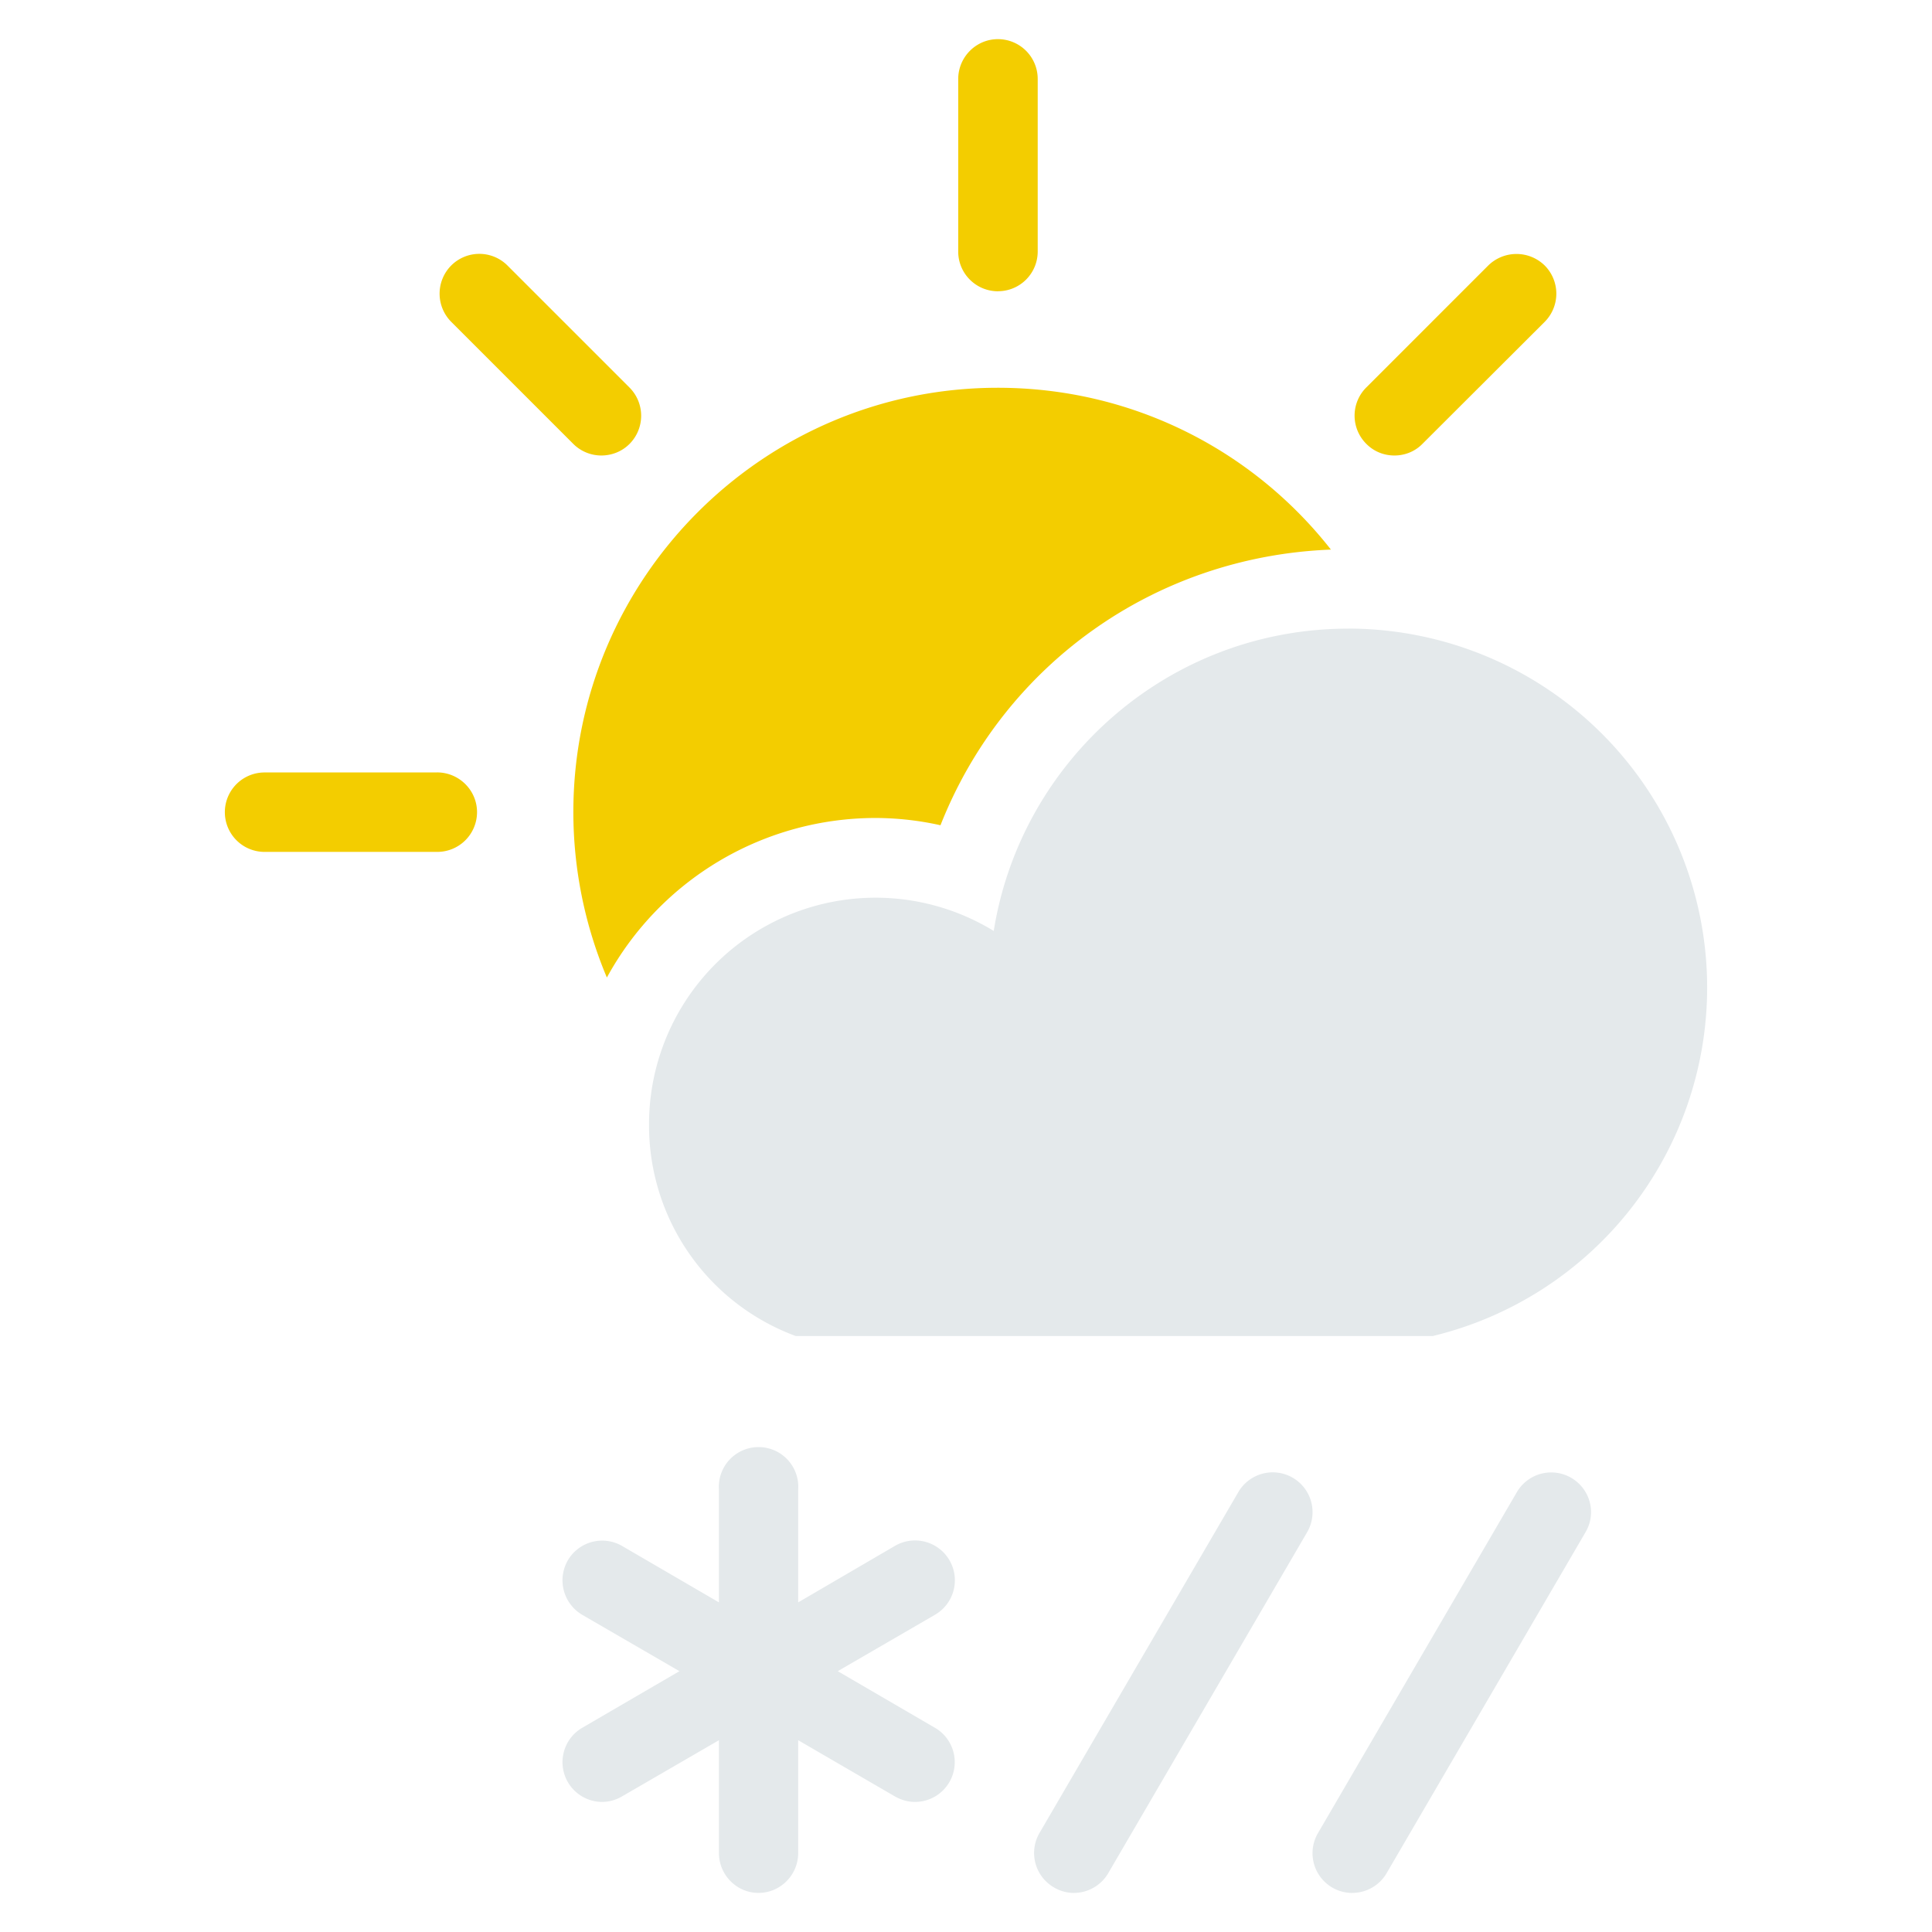 <svg xmlns="http://www.w3.org/2000/svg" width="34pt" height="34pt" viewBox="0 0 34 34"><path d="M15.41 14.395a5.39 5.39 0 0 0-4.73 2.808 7.5 7.5 0 0 1-.59-2.91c0-4.121 3.351-7.469 7.469-7.469 2.382 0 4.5 1.11 5.863 2.848-3.113.121-5.762 2.039-6.871 4.851a5.3 5.3 0 0 0-1.14-.128M17.563 5.125c.386 0 .699-.312.699-.7V1.392a.7.7 0 0 0-.7-.703c-.386 0-.699.316-.699.703v3.035c0 .386.313.699.7.699M27.184 4.672a.71.71 0 0 0-.993 0L24.043 6.82a.7.7 0 0 0 0 .989c.137.14.316.207.496.207s.36-.067.496-.207l2.149-2.145a.703.703 0 0 0 0-.992M11.078 7.813a.703.703 0 0 0 0-.993L8.93 4.672a.7.7 0 0 0-.989 0 .703.703 0 0 0 0 .992l2.149 2.149a.7.7 0 0 0 .492.203c.18 0 .36-.067.496-.203M7.691 13.594H4.656a.699.699 0 1 0 0 1.398h3.035a.7.7 0 0 0 .704-.699c0-.387-.317-.7-.704-.7" style="stroke:none;fill-rule:nonzero;fill:#f3cd00;fill-opacity:1"/><path d="M23.727 11.063c-3.153 0-5.758 2.312-6.239 5.32a3.987 3.987 0 0 0-6.066 3.406 3.95 3.95 0 0 0 2.582 3.723h11.21a6.31 6.31 0 0 0 4.829-6.133 6.32 6.32 0 0 0-6.316-6.317M16.453 30.406l-1.71-.996 1.71-.992a.701.701 0 0 0-.7-1.215l-1.706.996v-1.988a.699.699 0 1 0-1.395 0v1.988l-1.71-.996a.7.7 0 0 0-.95.258.705.705 0 0 0 .254.957l1.711.992-1.71.996a.7.7 0 0 0 .347 1.305.7.7 0 0 0 .347-.094l1.711-.992v1.984c0 .387.313.703.696.703.386 0 .699-.316.699-.703v-1.984l1.707.992q.17.094.348.094a.7.7 0 0 0 .352-1.305M18.898 33.313a.7.7 0 0 1-.351-.098.7.7 0 0 1-.254-.957l3.5-6a.7.7 0 1 1 1.21.707l-3.5 6a.7.7 0 0 1-.605.347M23.797 33.313a.7.7 0 0 1-.602-1.055l3.5-6a.7.7 0 0 1 .957-.25c.332.195.45.62.25.957l-3.5 6a.7.7 0 0 1-.605.347" style="stroke:none;fill-rule:nonzero;fill:#e4e9eb;fill-opacity:1"/></svg>
